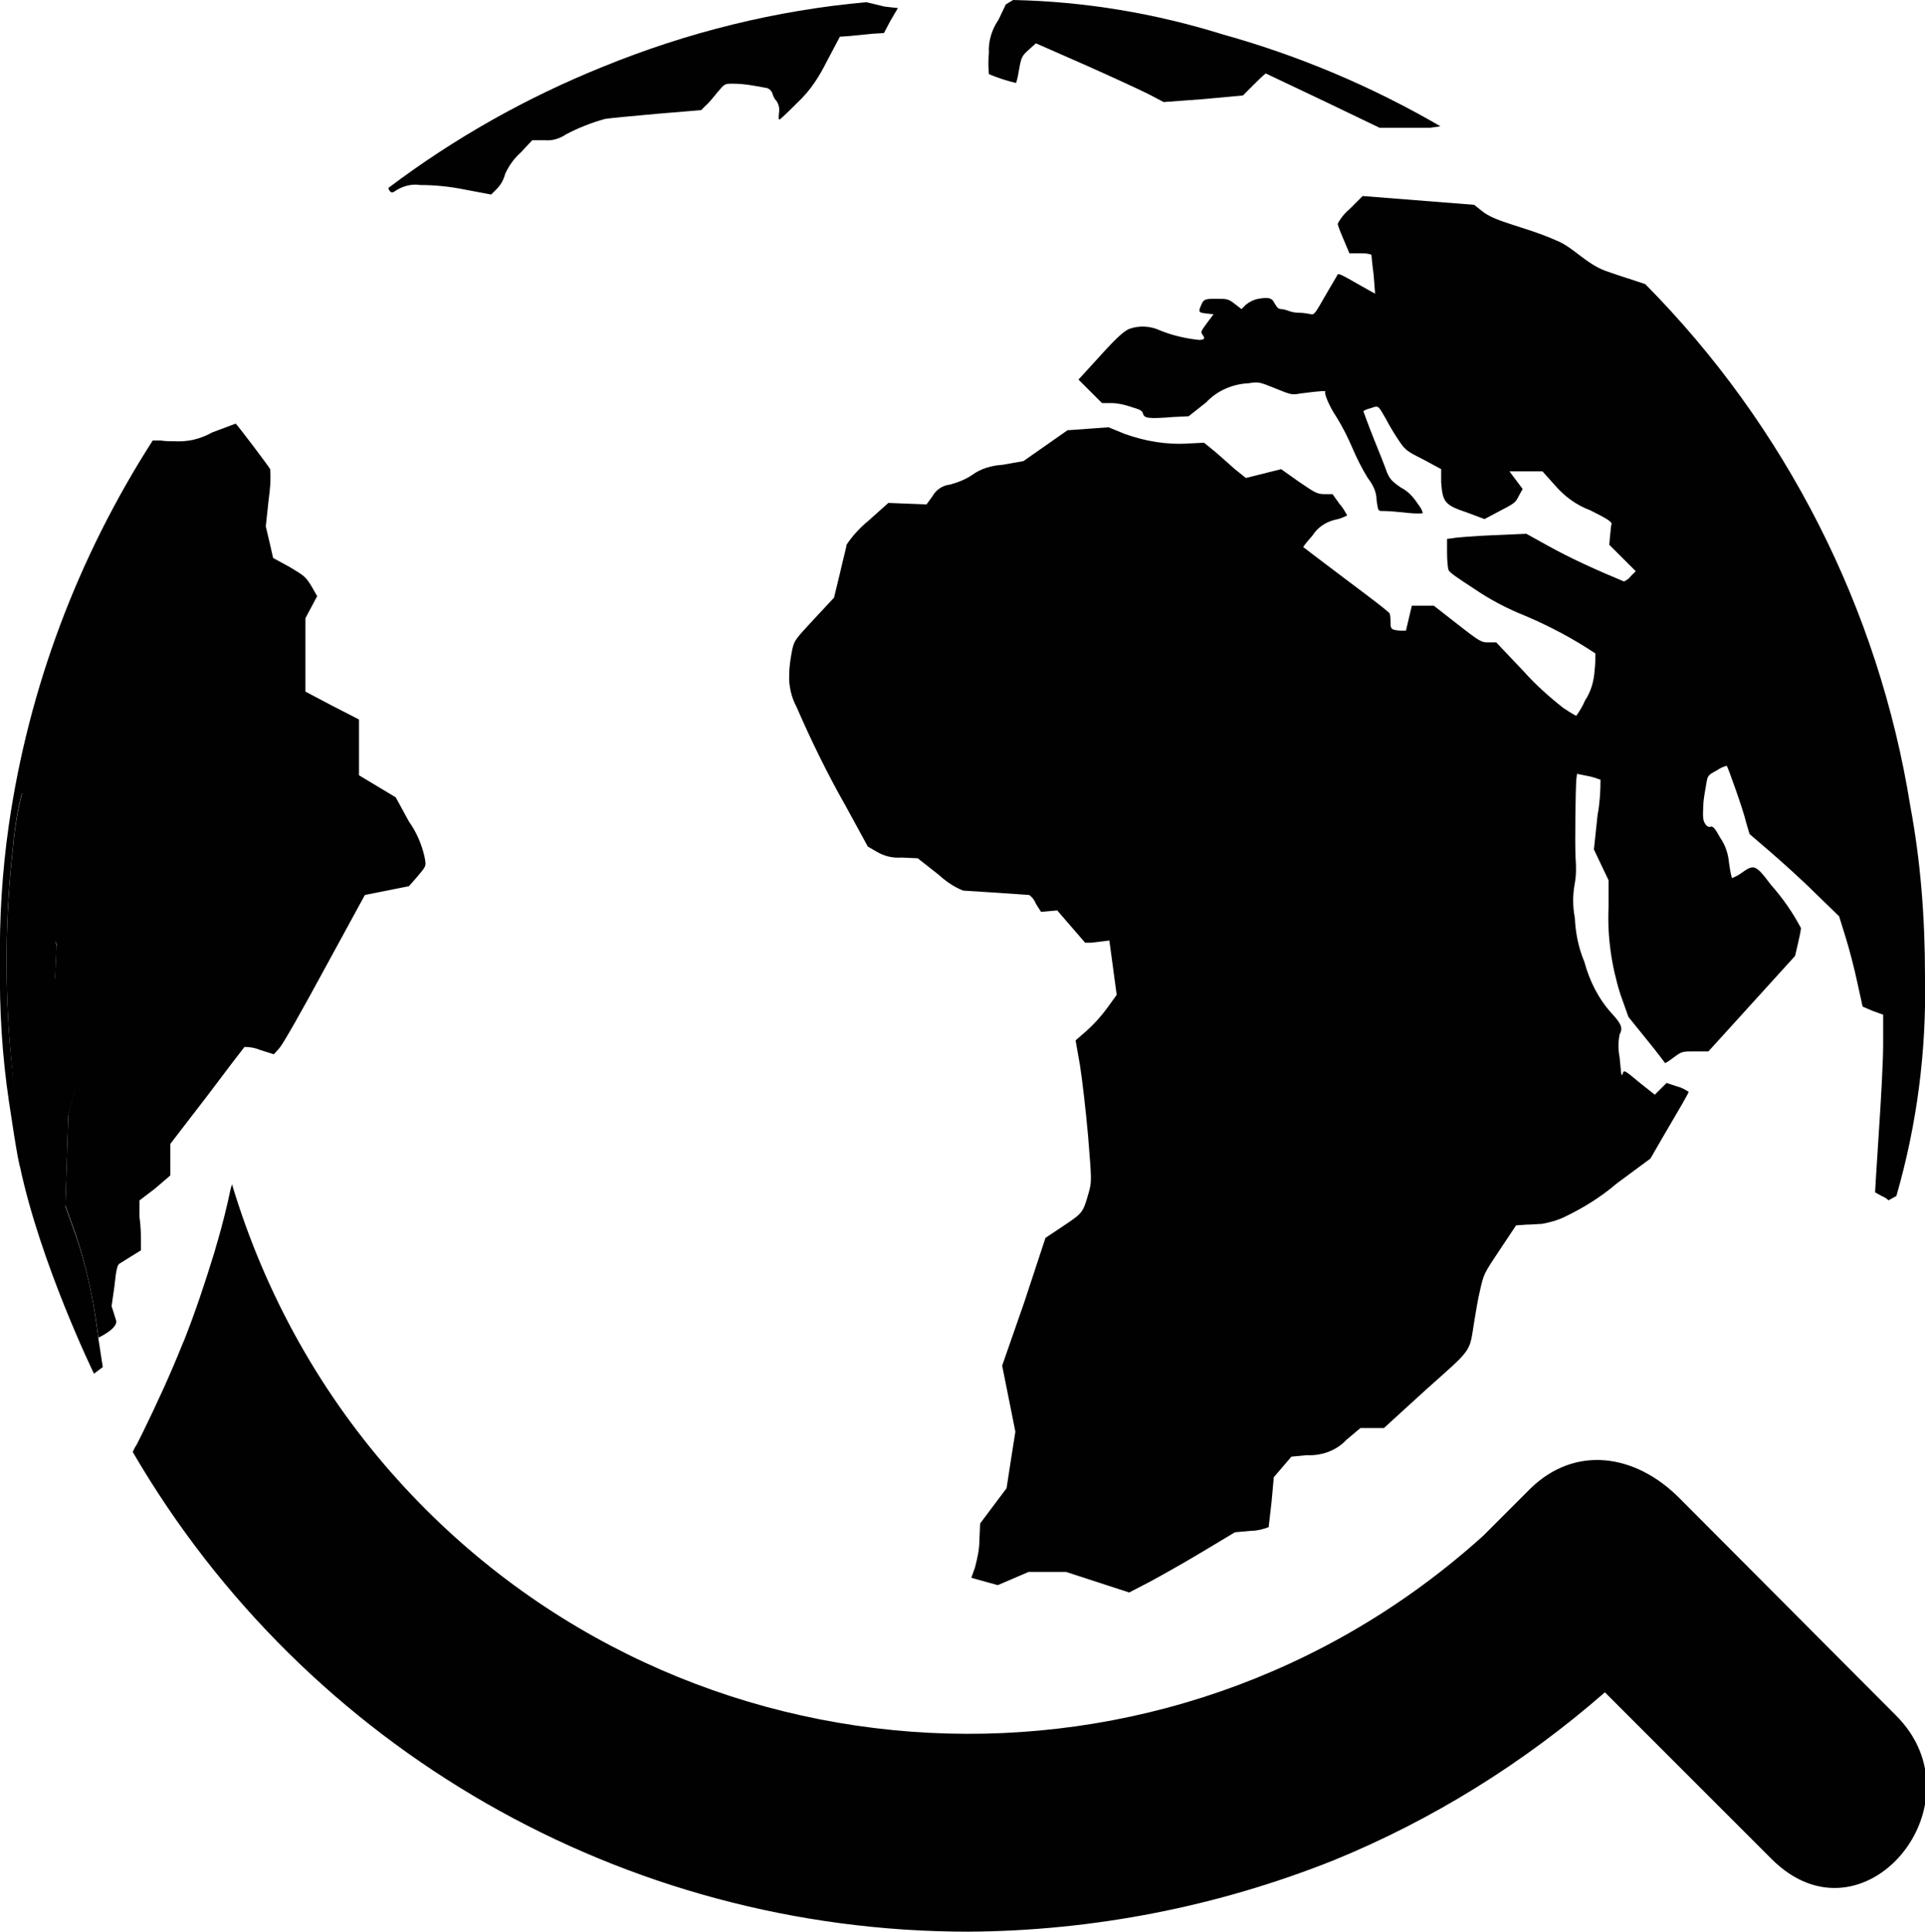 <?xml version="1.0" encoding="utf-8"?>
<!-- Generator: Adobe Illustrator 19.0.0, SVG Export Plug-In . SVG Version: 6.00 Build 0)  -->
<svg version="1.1" id="Layer_1" xmlns="http://www.w3.org/2000/svg" xmlns:xlink="http://www.w3.org/1999/xlink" x="0px" y="0px"
	 viewBox="0 0 262.2 263.1" style="enable-background:new 0 0 262.2 263.1;" xml:space="preserve">
<style type="text/css">
	.st0{fill:#010101;}
</style>
<g id="Layer_2">
	<g id="Layer_1-2">
		<path class="st0" d="M0.1,131.4L0.1,131.4z"/>
		<path class="st0" d="M3.9,162.9c-0.4-1.8-0.8-3.6-1.2-5.4C3,159.4,3.5,161.1,3.9,162.9z"/>
		<path class="st0" d="M1.9,152.9c-0.1-0.6-0.2-1.1-0.3-1.7C1.7,151.8,1.8,152.3,1.9,152.9z"/>
		<path class="st0" d="M112.6,8.4l1.8-3.4l1.4-0.1l3-0.3l1.6-0.1l0.9-1.7l1-1.7L121.4,1l-0.9-0.1L118,0.3
			c-12.3,1.1-24.4,4.1-35.9,8.8c-10.4,4.2-20.2,9.7-29.2,16.5c0,0,0.2,0.9,0.8,0.5c1-0.7,2.3-1.1,3.5-0.9c2,0,4,0.2,6,0.6l3.7,0.7
			l0.7-0.7c0.6-0.6,1-1.3,1.2-2.1c0.5-1.1,1.2-2.1,2.1-2.9l1.6-1.7h1.7c1,0.1,2-0.2,2.9-0.8c1.7-0.9,3.5-1.6,5.3-2.1
			c0.6-0.1,3.7-0.4,7.1-0.7l6-0.5l0.6-0.6c0.4-0.3,1.1-1.2,1.6-1.8c1-1.2,1-1.2,2.1-1.2c1.6,0,3.1,0.3,4.7,0.6
			c0.3,0.1,0.6,0.4,0.7,0.7c0.1,0.4,0.3,0.8,0.6,1.1c0.3,0.5,0.4,1,0.3,1.6c-0.1,0.9,0,1,0.2,0.8c0.8-0.7,1.6-1.5,2.4-2.3
			C110.4,12.3,111.6,10.4,112.6,8.4z"/>
		<path class="st0" d="M137,0.6l-1,2.1c-0.9,1.3-1.4,2.9-1.3,4.5c-0.1,0.9-0.1,1.9,0,2.9c1.2,0.5,2.4,0.9,3.7,1.2
			c0.2-0.6,0.3-1.2,0.4-1.8c0.3-1.7,0.4-1.9,1.3-2.7l1-0.9l6.6,2.9c3.6,1.6,7.5,3.4,8.7,4l2.1,1.1l5.4-0.4l5.4-0.5l1.5-1.5
			c0.5-0.5,1-1,1.6-1.5c0,0,3.6,1.7,7.8,3.7l7.7,3.7h6.9l1.4-0.2c-9.3-5.4-19.2-9.6-29.6-12.5C157.3,1.8,147.7,0.2,138,0L137,0.6z"
			/>
		<path class="st0" d="M260.2,109.8c-4.3-26.9-17-51.8-36.1-71.1l-1.8-0.6c0,0-1.6-0.5-3.6-1.2c-2.7-1-4.4-3.2-6.6-4.1
			c-4.5-2-8.4-2.5-10.3-4.1l-1-0.8l-7.6-0.6l-7.6-0.6l-1.7,1.7c-0.7,0.6-1.3,1.3-1.7,2.1c0.2,0.7,0.5,1.4,0.8,2.1l0.8,1.9h1.5
			c0.5,0,1,0,1.5,0.2c0,0,0.1,1.3,0.3,2.7c0.1,1.4,0.2,2.6,0.2,2.6s-1.1-0.6-2.5-1.4c-1.9-1.1-2.5-1.4-2.6-1.2l-1.7,2.9
			c-1.3,2.3-1.5,2.6-1.9,2.5c-0.5-0.1-1.1-0.2-1.6-0.2c-0.6,0-1.1-0.1-1.6-0.3c-0.3-0.1-0.6-0.2-0.9-0.2c-0.4,0-0.6-0.3-0.9-0.8
			c-0.3-0.6-0.6-0.9-2.2-0.6c-0.6,0.1-1.2,0.4-1.7,0.8l-0.6,0.6l-0.9-0.7c-0.9-0.7-1-0.7-2.6-0.7s-1.7,0-2.2,1.4
			c-0.1,0.4,0,0.5,0.9,0.6l1,0.1l-0.9,1.2c-0.8,1.1-0.9,1.2-0.6,1.6c0.3,0.4,0.4,0.7-0.5,0.7c-1.8-0.2-3.6-0.6-5.3-1.3
			c-1.3-0.6-2.8-0.7-4.2-0.2c-0.9,0.4-2.1,1.6-4.8,4.6l-2.1,2.3l1.6,1.6l1.6,1.6h1.2c0.9,0,1.8,0.2,2.7,0.5c1.3,0.4,1.6,0.5,1.7,1
			c0.2,0.5,0.5,0.7,4.1,0.4l2.1-0.1l2.4-1.9c1.5-1.6,3.6-2.5,5.8-2.6c1.3-0.2,1.4-0.2,3.6,0.7s2.3,0.9,3.4,0.7
			c3.1-0.4,3.6-0.4,3.4-0.2c-0.1,0.2,0.4,1.7,1.6,3.5c0.8,1.3,1.5,2.7,2.1,4.1c0.6,1.4,1.3,2.8,2.1,4.1c0.7,0.9,1.2,1.9,1.2,3
			c0.2,1.4,0.2,1.5,0.7,1.5c1,0,2,0.1,3,0.2c0.9,0.1,1.8,0.2,2.6,0.1c-0.1-0.5-0.4-0.9-0.7-1.3c-0.6-0.9-1.3-1.7-2.3-2.2
			c-1.3-0.9-1.5-1.2-1.9-2.1c-0.3-0.9-1-2.6-1.8-4.6s-1.4-3.7-1.4-3.7c0.3-0.2,0.6-0.3,1-0.4c1.1-0.4,1-0.4,2.1,1.5
			c0.3,0.6,1,1.8,1.6,2.7c1,1.5,1.1,1.6,3.5,2.8l2.4,1.3v1.8c0.2,2.7,0.5,3.1,3.5,4.1l2.4,0.9l1.7-0.9c2.5-1.3,2.5-1.3,3-2.3
			l0.5-0.9l-0.9-1.2l-0.9-1.2h4.5l1.7,1.9c1.3,1.5,2.9,2.7,4.8,3.4c2.4,1.2,3,1.6,2.9,1.9c-0.1,0.3-0.1,0.9-0.2,1.6l-0.1,1.2L221,76
			l1.8,1.8l-0.7,0.7c-0.2,0.3-0.5,0.5-0.9,0.7c-3.6-1.5-7.2-3.1-10.6-5l-2.7-1.5l-4.6,0.2c-2.5,0.1-5,0.3-5.4,0.4l-0.8,0.1v1.9
			c0,1,0.1,2.1,0.2,2.3c0,0.3,1.2,1.1,3.5,2.6c2.2,1.5,4.5,2.7,7,3.7c3.3,1.4,6.5,3.1,9.5,5.1c0,0.8,0,1.5-0.1,2.3
			c-0.1,1.5-0.5,2.9-1.3,4.1c-0.3,0.7-0.7,1.4-1.2,2.1c-0.6-0.3-1.2-0.7-1.8-1.1c-1.9-1.5-3.8-3.2-5.4-5l-3.7-3.9h-1
			c-1,0-1.1,0-4.3-2.5l-3.2-2.5h-1.5h-1.5l-0.4,1.7l-0.4,1.7h-0.7c-1.3-0.1-1.4-0.2-1.4-1.1c0-0.4,0-0.8-0.1-1.2
			c0-0.2-2.8-2.3-6-4.7s-5.8-4.4-5.8-4.4c0.4-0.6,0.9-1.1,1.3-1.6c0.7-1.1,1.8-1.8,3-2.1c0.6-0.1,1.1-0.3,1.7-0.6
			c-0.3-0.5-0.6-1.1-1-1.5l-1-1.4h-1.1c-1,0-1.3-0.2-3.5-1.7l-2.4-1.7l-2.4,0.6l-2.4,0.6l-1.5-1.2l-2.6-2.3l-1.6-1.3l-2.1,0.1
			c-3,0.2-5.9-0.3-8.7-1.3l-2.2-0.9l-2.8,0.2l-2.8,0.2l-3,2.1l-3,2.1l-2.8,0.5c-1.5,0.1-3,0.5-4.2,1.4c-0.9,0.6-1.9,1-3,1.3
			c-1,0.1-1.9,0.7-2.4,1.6l-0.8,1.1l-2.6-0.1l-2.6-0.1l-2.8,2.5c-1.1,0.9-2.1,2-2.9,3.2c0,0.3-0.5,2.1-0.9,3.9l-0.8,3.3l-2.7,2.9
			c-2.6,2.8-2.7,2.9-3,4.2c-0.2,1.1-0.4,2.2-0.4,3.3c-0.1,1.6,0.3,3.2,1,4.5c2,4.6,4.2,9.1,6.7,13.5l3,5.5l1.2,0.7
			c1,0.6,2.2,0.9,3.4,0.8l2.2,0.1l2.8,2.2c1,0.9,2.1,1.7,3.4,2.2l4.7,0.3l4.3,0.3c0.4,0.3,0.7,0.7,0.9,1.2l0.7,1.1l1.1-0.1l1.1-0.1
			l1.9,2.2l1.9,2.2h0.8l1.7-0.2l0.8-0.1l0.5,3.7l0.5,3.7l-1.3,1.8c-0.8,1.1-1.8,2.2-2.8,3.1l-1.5,1.3l0.6,3.4
			c0.3,1.9,0.8,6.2,1.1,9.6c0.5,6.2,0.5,6.2,0.1,7.7c-0.8,2.8-0.8,2.8-3.5,4.6l-2.4,1.6l-2.9,8.8l-3,8.6l0.9,4.5l0.9,4.5l-0.6,3.8
			l-0.6,3.9l-1.8,2.4l-1.8,2.4l-0.1,2.3c0,1.3-0.3,2.5-0.6,3.7l-0.5,1.4l1.8,0.5l1.8,0.5l2.1-0.9l2.1-0.9h5.1l4.3,1.4l4.3,1.4
			l2.7-1.4c1.5-0.8,4.7-2.6,7.2-4.1l4.5-2.7l2.2-0.2c0.8,0,1.6-0.2,2.4-0.5c0,0,0.2-1.7,0.4-3.5l0.3-3.3l1.2-1.4l1.2-1.4l2.1-0.2
			c2,0.1,4-0.6,5.4-2.1l1.9-1.6h3.2l5.7-5.2c6.5-5.8,5.9-5,6.6-9.3c0.2-1.2,0.5-3.1,0.8-4.3c0.5-2.2,0.5-2.2,2.7-5.5l2.2-3.3
			l1.4-0.1c0.7,0,1.7-0.1,2.1-0.1c1.1-0.2,2.2-0.5,3.2-1c2.5-1.2,4.9-2.7,7-4.5l4.6-3.4l1.5-2.6c2.7-4.6,3.7-6.3,3.7-6.5
			c-0.5-0.3-1-0.6-1.5-0.7l-1.5-0.5l-0.8,0.8l-0.8,0.8l-1.9-1.5c-2.4-2-2.3-1.9-2.5-1.3c-0.2,0.5-0.2-0.4-0.4-2.3
			c-0.2-1-0.2-2.1,0-3.1c0.5-0.9,0.2-1.5-1.1-2.9c-1.8-2-3-4.4-3.7-7c-0.8-1.9-1.2-3.9-1.3-6c-0.3-1.6-0.3-3.1,0-4.7
			c0.2-1.1,0.2-2.3,0.1-3.5c-0.1-2.2,0-9.1,0.1-10.6l0.1-0.8l1.5,0.3c0.6,0.1,1.1,0.3,1.7,0.5c0,1.6-0.1,3.2-0.4,4.8l-0.5,4.7l1,2.1
			l1,2.1v3.6c-0.2,4,0.4,8.1,1.6,11.9l1.1,3.1l2.5,3.1c1.4,1.7,2.5,3.2,2.5,3.2c0.4-0.2,0.8-0.5,1.2-0.8c1.1-0.8,1.1-0.8,2.9-0.8
			h1.8l5.9-6.5l5.9-6.5l0.4-1.7c0.2-0.9,0.4-1.8,0.4-2.1c-1.1-2.1-2.5-4.1-4.1-5.9c-2.1-2.8-2.3-2.8-4-1.6c-0.4,0.3-0.8,0.5-1.3,0.7
			c-0.2-0.7-0.3-1.4-0.4-2.1c-0.1-1.2-0.5-2.4-1.2-3.4c-0.7-1.3-1-1.6-1.3-1.5s-0.6-0.1-0.8-0.5c-0.2-0.3-0.3-0.8-0.2-2.3
			c0-1,0.3-2.3,0.4-3c0.2-1.2,0.2-1.2,1.5-1.9c0.4-0.3,0.9-0.5,1.3-0.6c0.2,0.3,2.3,6.2,2.6,7.6l0.5,1.7l2.8,2.4
			c1.5,1.3,4.3,3.8,6.1,5.6l3.3,3.2l0.9,2.9c0.5,1.6,1.2,4.3,1.6,6.2l0.7,3.2l1.4,0.6l1.4,0.5v4.1c0,2.2-0.3,7.7-0.6,12.1
			c-0.3,4.4-0.5,8-0.5,8l0.9,0.5c0.5,0.2,0.9,0.5,0.9,0.6l1.1-0.6c2.8-9.7,4.1-19.7,3.9-29.8C262.2,124.9,261.6,117.3,260.2,109.8z"
			/>
		<path id="XMLID_42_" class="st0" d="M1.5,143.9c-0.9-9.6-0.8-19.2,0.3-28.8c0.2-2.4,0.6-4.8,1.2-7.1c0,0,0.2,3.5,0.9,6.5
			c0.8,3.1,1.5,6.8,2,9.4l1.8,4.7l-0.2,4.5l-0.8,4.5l2.5,3.5c0.7,1.2,1.4,2.5,1.9,3.7c0,0.1-0.4,1.7-0.9,3.6l-0.9,3.4l-0.2,6.2
			l-0.2,6.2l1.3,3.6c1.6,4.7,2.6,9.5,3.2,14.4c0,0,2.8-1.3,2.4-2.4l-0.6-1.9l0.4-2.8c0.2-2.1,0.4-2.9,0.7-3l1.6-1l1.3-0.8v-1.1
			c0-0.6,0-2.1-0.2-3.4v-2.3l2.1-1.6l2.1-1.8v-4.3l5-6.5c2.7-3.6,5-6.6,5.1-6.7c0.7,0,1.4,0.1,2.1,0.4l1.9,0.6l0.8-0.9
			c0.5-0.6,2.9-4.8,6.2-10.9l5.4-9.9l3-0.6l3-0.6l0.8-0.9c1.6-1.9,1.6-1.7,1.3-3.2c-0.4-1.7-1.1-3.3-2.1-4.7l-1.8-3.3l-2.5-1.5
			l-2.5-1.5v-3.8v-3.8l-3.7-1.9l-3.6-1.9v-5v-5l0.8-1.5l0.8-1.5l-0.8-1.4c-0.8-1.3-1-1.4-3-2.6L37.2,76l-0.5-2.2l-0.5-2.1l0.4-3.7
			c0.2-1.4,0.3-2.7,0.2-4.1c-0.2-0.4-4.6-6.2-4.7-6.2l-3.2,1.2c-1.6,0.9-3.3,1.3-5.1,1.2c-0.6,0-1.3,0-1.9-0.1h-1.1
			C10.6,75.9,3.9,93.7,1.2,112.4C0.3,118.7-0.1,125,0,131.3c-0.1,6.2,0.3,12.5,1.2,18.6C3.4,164.7,3.2,160.3,1.5,143.9z"/>
		<path id="XMLID_41_" class="st0" d="M10.2,167.9l-1.3-3.6l0.2-6.2l0.2-6.2l0.9-3.3c0.5-1.8,1.8-4,1.8-4c-0.6-1.3-1-3.2-1.7-4.4
			l-3-2.3l0.2-4.5l0.2-4.5L6.8,124c-0.5-2.6-1.5-7.3-2.3-10.3S3,108.1,3,108.1c-0.6,2.3-1,4.7-1.2,7.1c-1.1,9.6-1.2,19.2-0.3,28.8
			C3.2,160.5,14,186.2,14,186.2l-0.6-3.9C12.8,177.3,11.8,172.5,10.2,167.9z"/>
		<path class="st0" d="M258.2,233.6L228.7,204c-6-6-14.2-7.2-20.3-1.2c-2.9,2.9-5,5-6.4,6.4c-42.9,38.7-109,35.3-147.7-7.5
			c-10.5-11.6-18.2-25.4-22.7-40.4l-0.2,0.7c-0.5,2.4-1.1,4.8-1.8,7.2c-0.2,0.6-0.3,1.1-0.5,1.7c-1.2,3.9-2.5,7.8-4,11.6l-0.3,0.7
			c-1.6,4-3.4,7.9-5.3,11.8l-0.8,1.6l-0.1,0.2l-0.2,0.3l-0.3,0.6v0.1c23.6,40.5,66.9,65.3,113.8,65.3c17-0.1,33.9-3.4,49.7-9.7
			c13.5-5.5,26-13.3,37-22.9l22.7,22.7C253.8,265.7,270.3,245.6,258.2,233.6z"/>
	</g>
</g>
<path id="XMLID_2_" class="st0" d="M2.7,158.8c2.8,13.3,10.1,28.3,10.1,28.3l1.2-0.9L1.9,142.4l-0.3,2.5L2.7,158.8z"/>
</svg>
